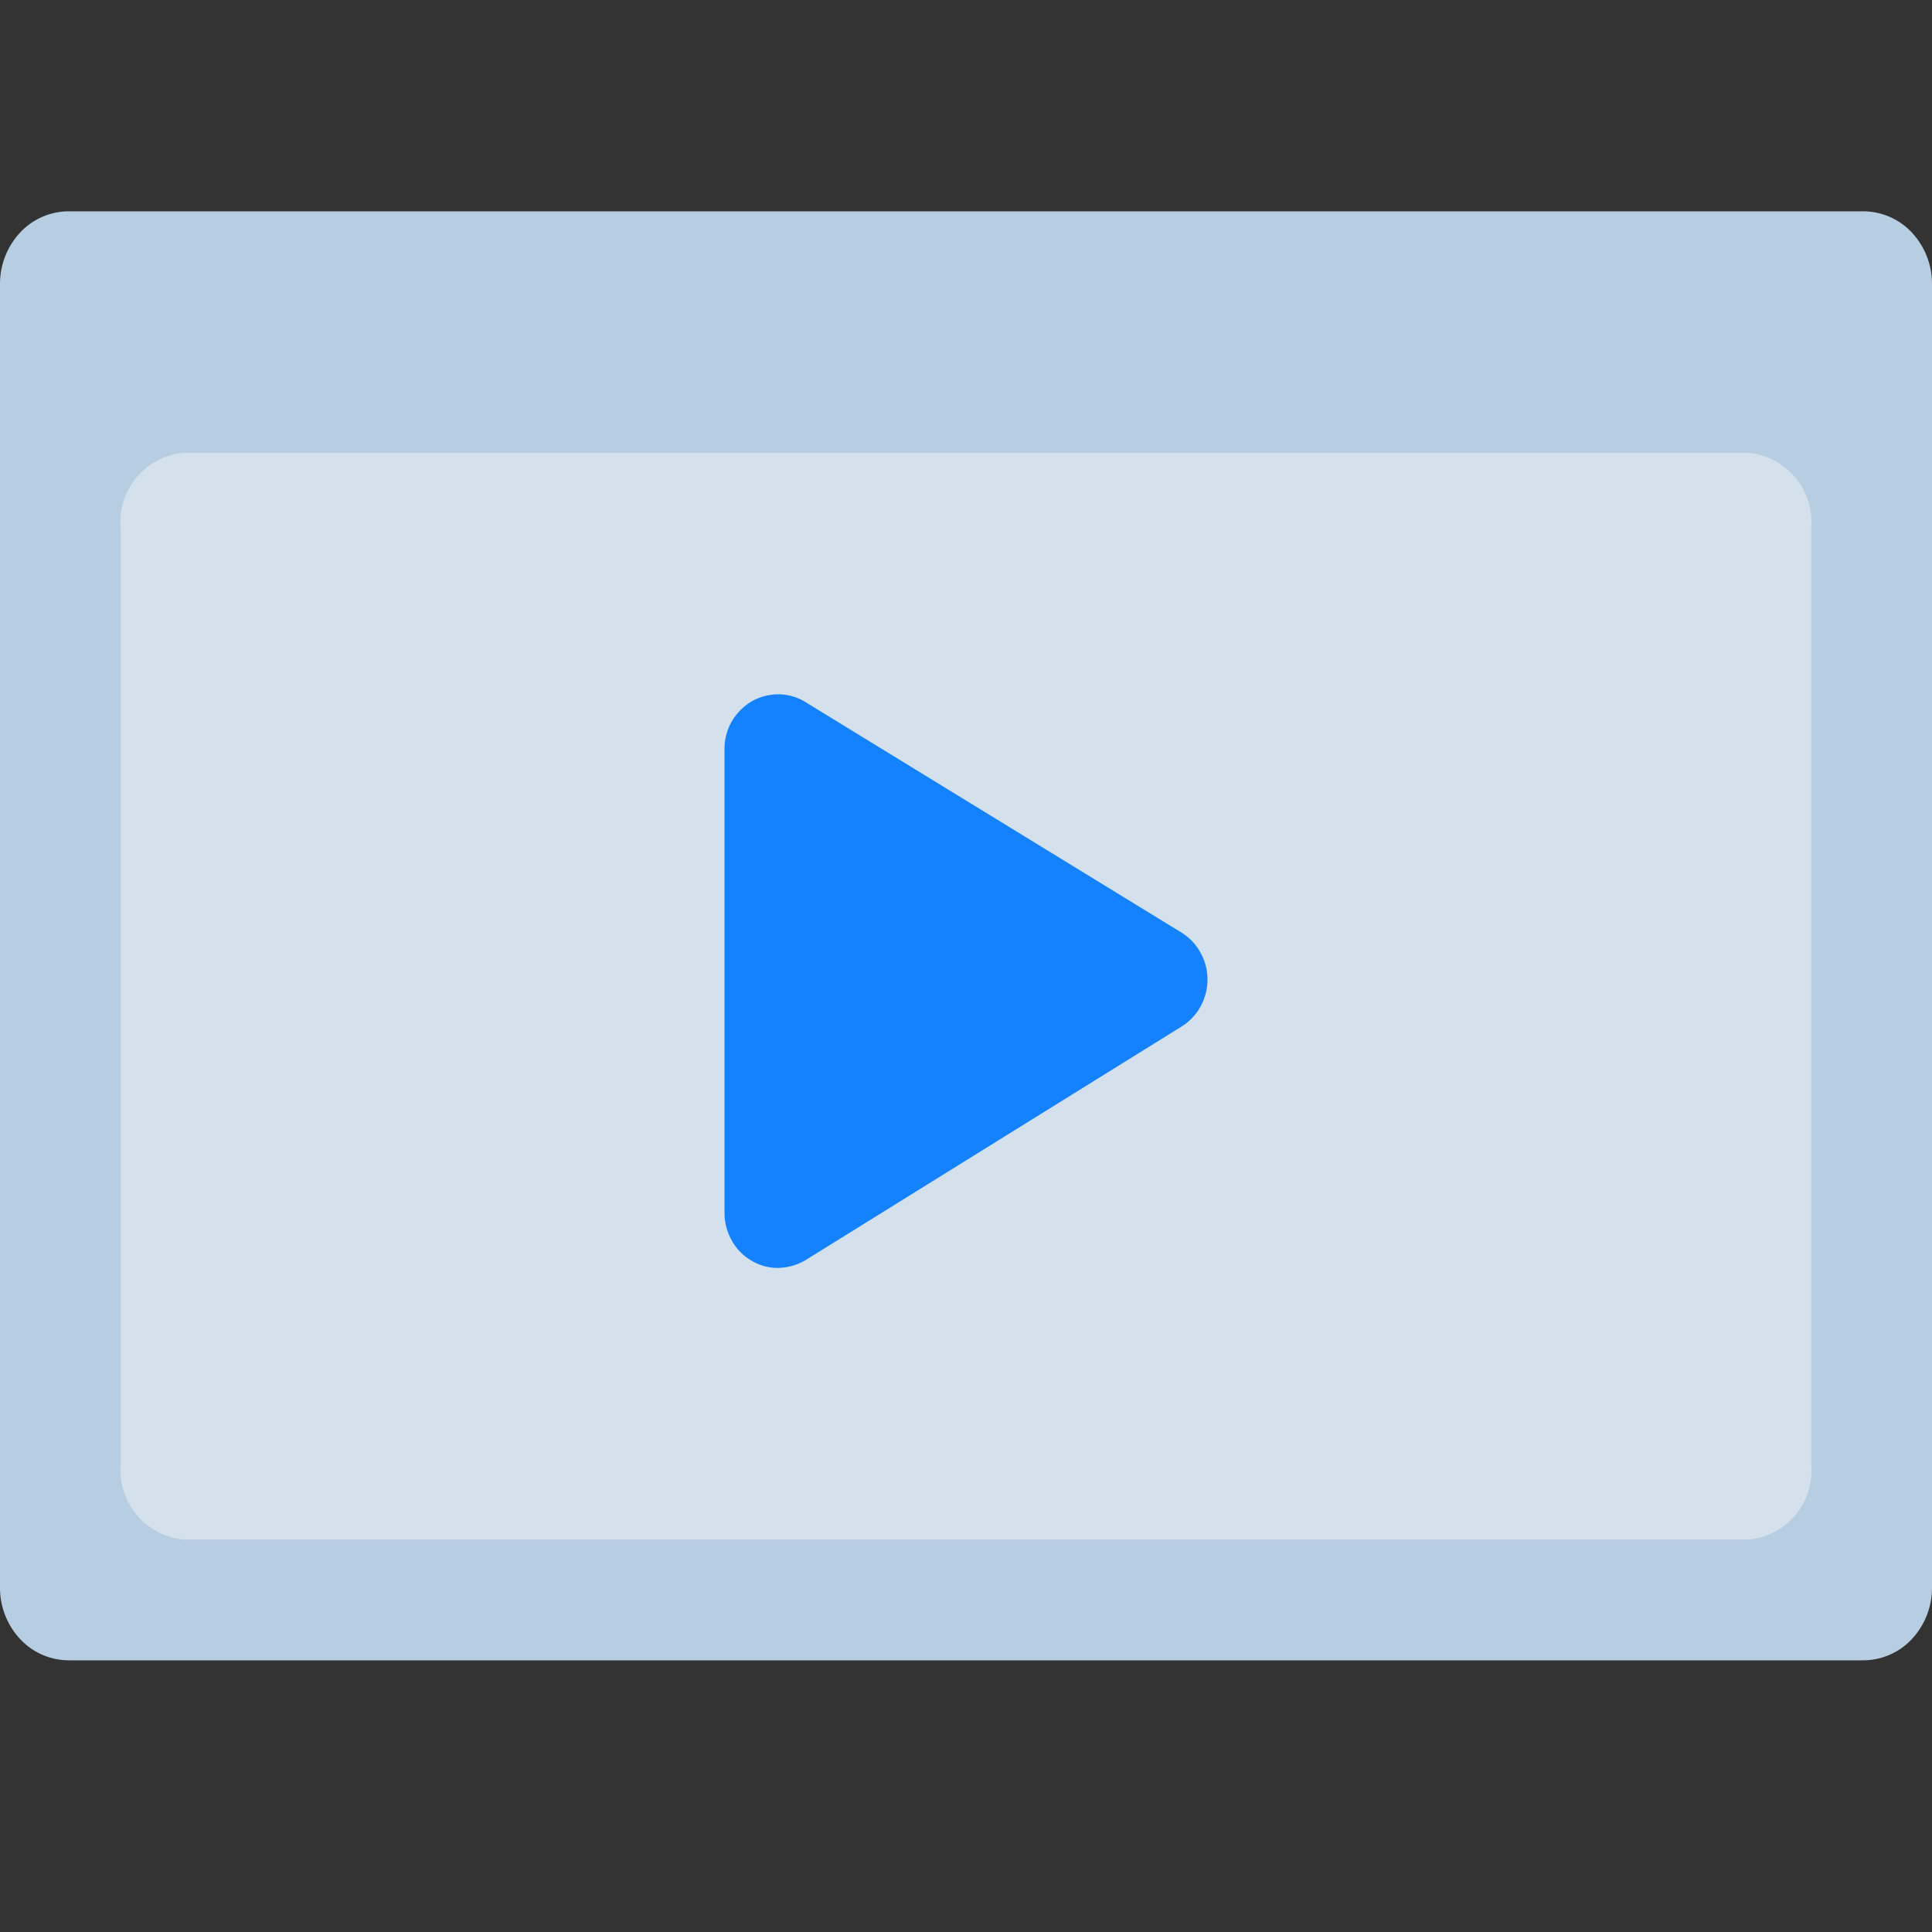 <svg xmlns="http://www.w3.org/2000/svg" viewBox="0 0 64 64">
    <rect x="0" y="0" width="64" height="64" fill="#333333" stroke="none"/>
    <defs>
        <style>
            .isolate {
                isolation: isolate;
            }

            .base {
                fill: #b7cde1;
            }

            .mix-blend-multiply {
                mix-blend-mode: multiply;
            }

            .primary {
                fill: #1482ff
            }
        </style>
    </defs>
    <g class="isolate">
        <g id="Layer_1" data-name="Layer 1">
            <rect fill="none" width="64" height="64" />
            <path class="base"
                d="M61.71,55H2.29a2.21,2.21,0,0,1-1.62-.7A2.49,2.49,0,0,1,0,52.6V9.4A2.49,2.49,0,0,1,.67,7.7,2.21,2.21,0,0,1,2.29,7H61.71a2.21,2.21,0,0,1,1.62.7A2.49,2.49,0,0,1,64,9.4V52.6a2.49,2.49,0,0,1-.67,1.7,2.21,2.21,0,0,1-1.62.7Z" />
            <g class="mix-blend-multiply">
                <path class="base"
                    d="M5.5,12.89a1.53,1.53,0,0,0,1.28-.73A1.39,1.39,0,0,0,7,11.53a1.44,1.44,0,0,0-.08-.65,1.47,1.47,0,0,0-.35-.55,1.45,1.45,0,0,0-.77-.41,1.49,1.49,0,0,0-.86.08,1.66,1.66,0,0,0-.68.55,1.56,1.56,0,0,0-.25.84,1.5,1.5,0,0,0,1.5,1.5Z" />
            </g>
            <g class="mix-blend-multiply">
                <path class="base"
                    d="M10.5,12.89a1.53,1.53,0,0,0,1.28-.73,1.39,1.39,0,0,0,.21-.63,1.44,1.44,0,0,0-.08-.65,1.47,1.47,0,0,0-.35-.55,1.45,1.45,0,0,0-.77-.41,1.49,1.49,0,0,0-.86.08,1.66,1.66,0,0,0-.68.55,1.56,1.56,0,0,0-.25.84,1.5,1.5,0,0,0,1.5,1.5Z" />
            </g>
            <g class="mix-blend-multiply">
                <path class="base"
                    d="M15.5,12.89a1.53,1.53,0,0,0,1.28-.73,1.39,1.39,0,0,0,.21-.63,1.44,1.44,0,0,0-.08-.65,1.47,1.47,0,0,0-.35-.55,1.45,1.45,0,0,0-.77-.41,1.49,1.49,0,0,0-.86.08,1.66,1.66,0,0,0-.68.55,1.56,1.56,0,0,0-.25.84,1.5,1.5,0,0,0,1.5,1.5Z" />
            </g>
            <path fill="#fff" opacity="0.4"
                d="M57.93,51H6.07A2.31,2.31,0,0,1,4,48.52v-31A2.3,2.3,0,0,1,6.07,15H57.93A2.31,2.31,0,0,1,60,17.48v31A2.3,2.3,0,0,1,57.93,51Z" />
            <path class="primary"
                d="M39.15,34a1.79,1.79,0,0,0,.62-.66,1.84,1.84,0,0,0,0-1.78,1.79,1.79,0,0,0-.62-.66L26.67,23.25a1.72,1.72,0,0,0-.88-.25,1.78,1.78,0,0,0-.9.24,1.87,1.87,0,0,0-.65.66,1.83,1.83,0,0,0-.24.92V40.19a1.87,1.87,0,0,0,.25.92,1.74,1.74,0,0,0,.66.66,1.65,1.65,0,0,0,.89.23,1.84,1.84,0,0,0,.89-.26Z" />
        </g>
    </g>
</svg>